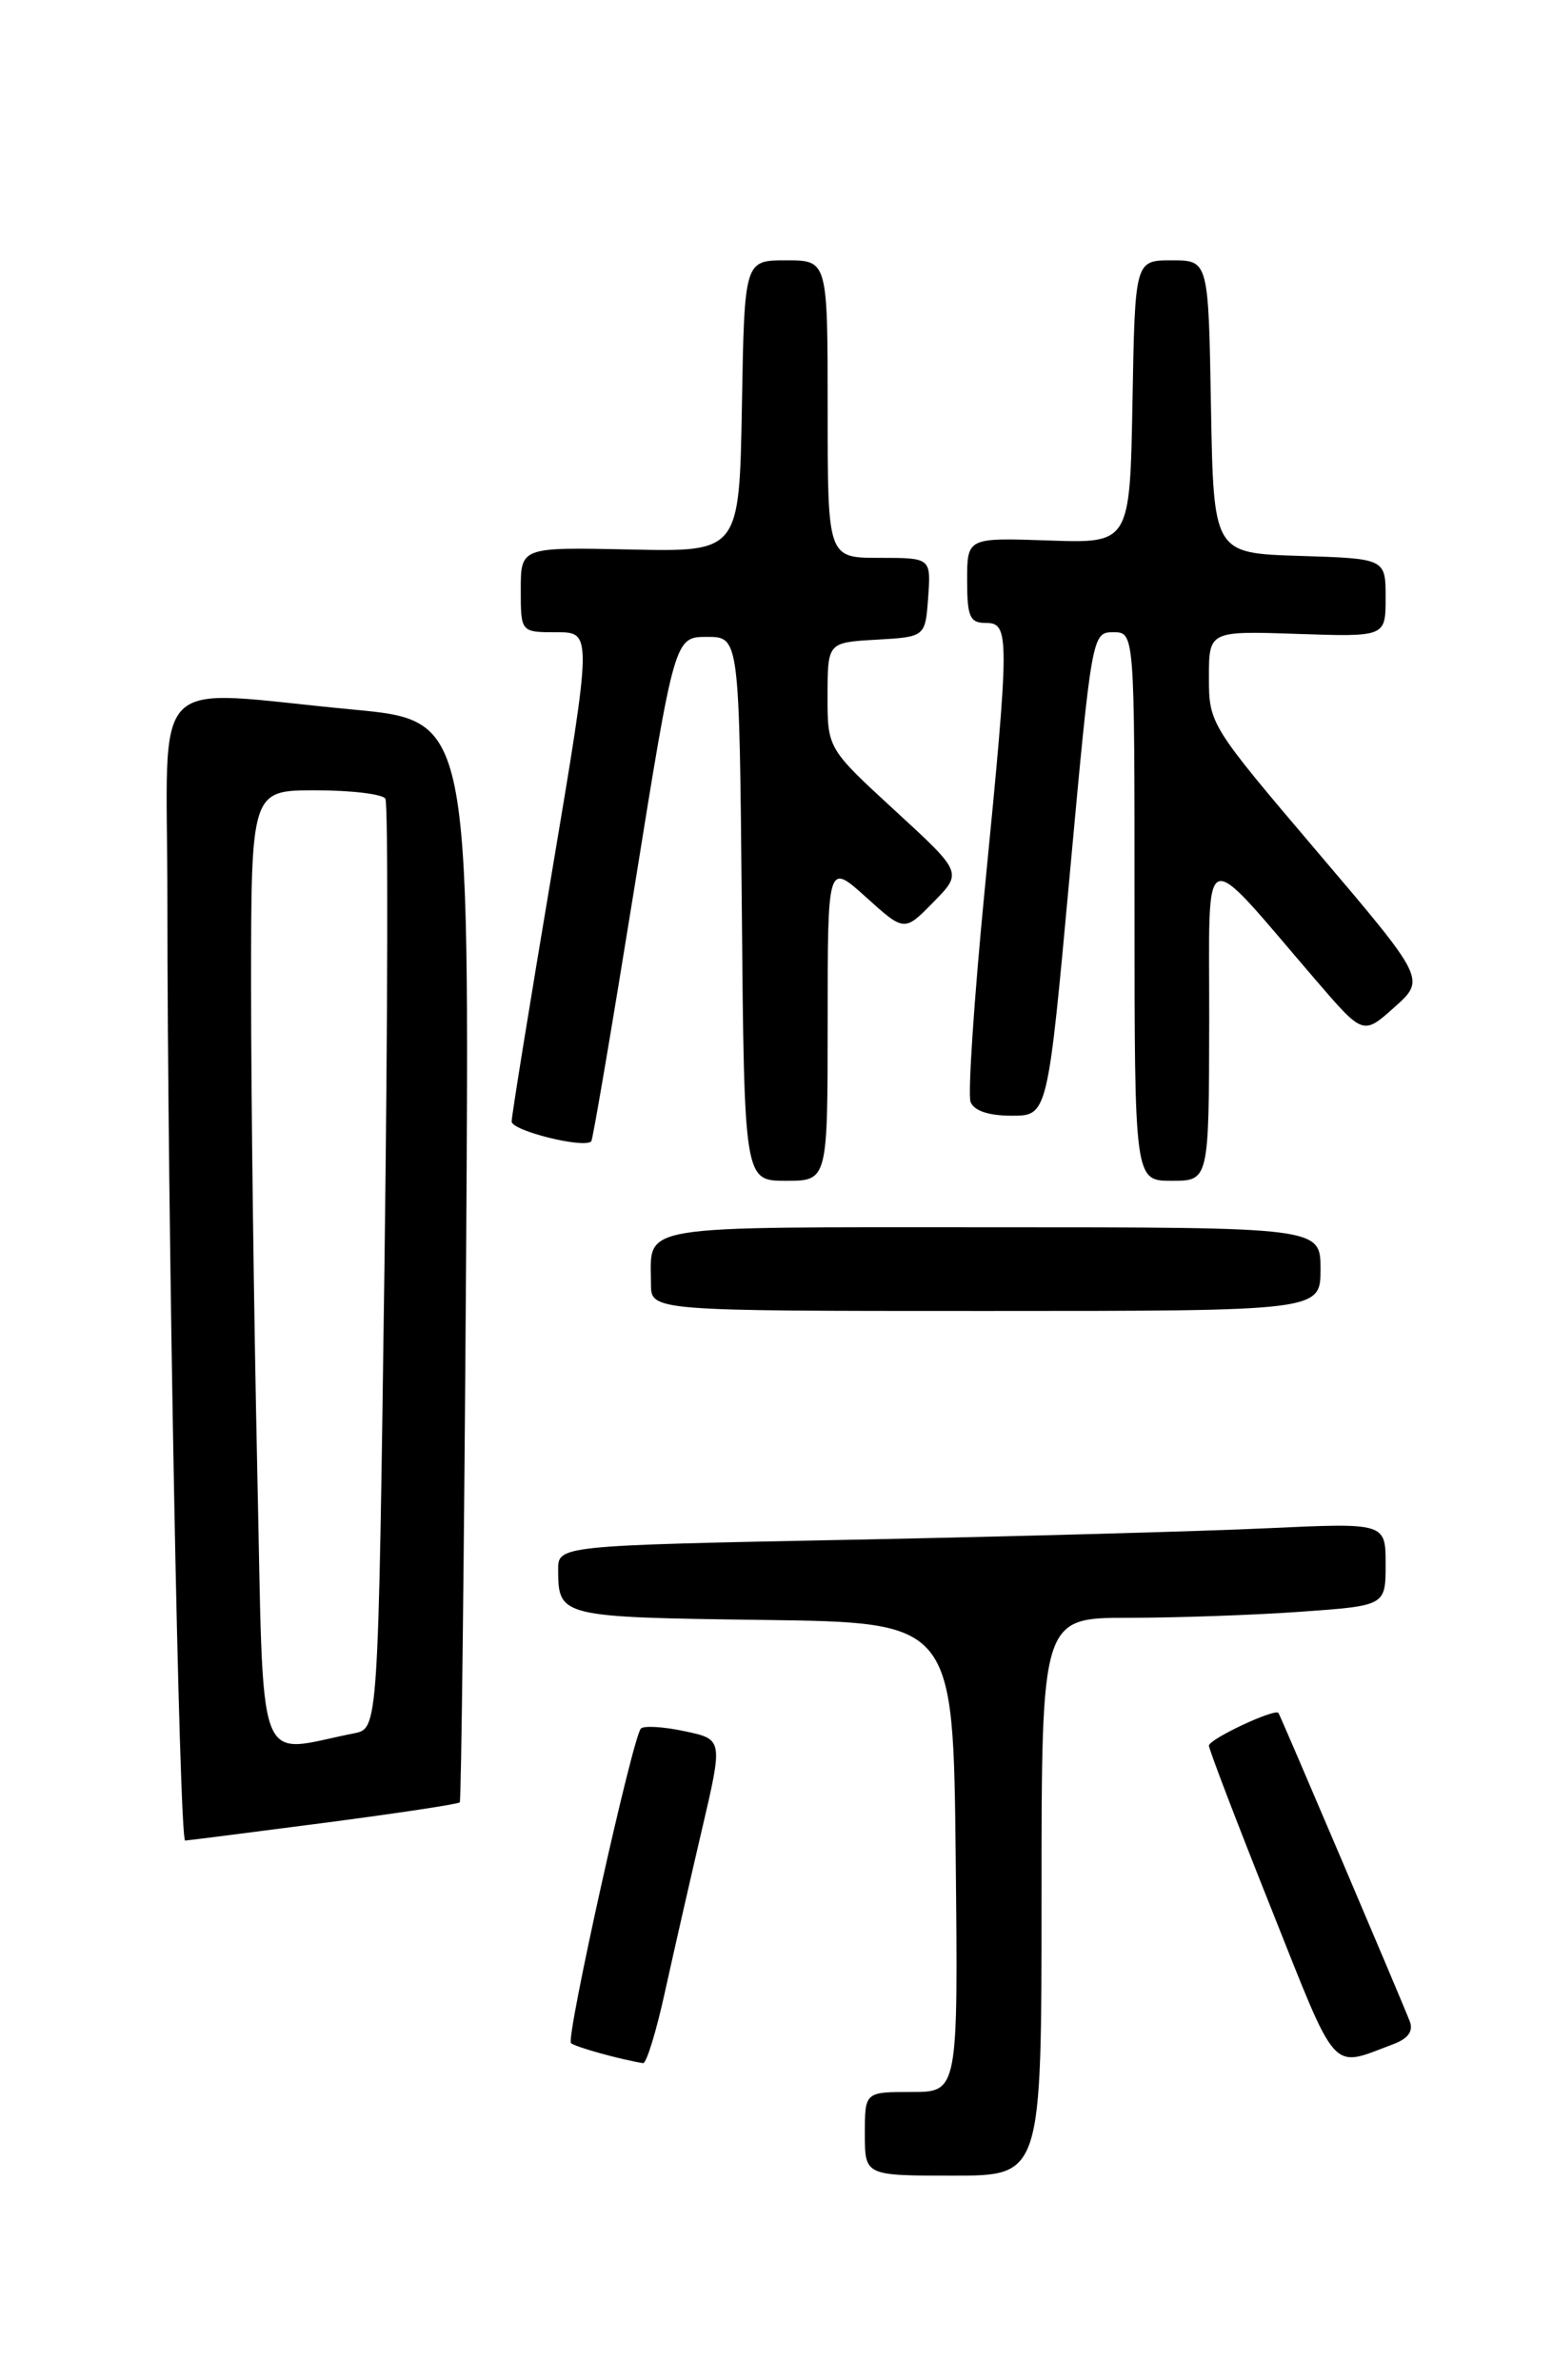 <?xml version="1.0" encoding="UTF-8" standalone="no"?>
<!DOCTYPE svg PUBLIC "-//W3C//DTD SVG 1.1//EN" "http://www.w3.org/Graphics/SVG/1.1/DTD/svg11.dtd" >
<svg xmlns="http://www.w3.org/2000/svg" xmlns:xlink="http://www.w3.org/1999/xlink" version="1.1" viewBox="0 0 167 256">
 <g >
 <path fill="currentColor"
d=" M 112.00 204.00 C 112.00 174.00 112.00 174.00 121.35 174.00 C 126.49 174.00 134.81 173.71 139.85 173.35 C 149.00 172.70 149.00 172.70 149.00 168.24 C 149.00 163.78 149.00 163.78 136.25 164.37 C 129.24 164.70 109.21 165.25 91.75 165.60 C 60.00 166.23 60.00 166.23 60.02 168.87 C 60.04 173.89 60.26 173.94 82.05 174.23 C 102.50 174.50 102.50 174.50 102.77 199.75 C 103.03 225.00 103.03 225.00 98.02 225.00 C 93.00 225.00 93.00 225.00 93.00 229.50 C 93.00 234.00 93.00 234.00 102.50 234.00 C 112.00 234.00 112.00 234.00 112.00 204.00 Z  M 71.50 214.25 C 72.44 209.99 74.23 202.13 75.48 196.78 C 77.75 187.07 77.75 187.07 73.63 186.20 C 71.36 185.71 69.24 185.59 68.92 185.91 C 68.03 186.81 60.84 219.17 61.40 219.74 C 61.81 220.15 66.72 221.51 69.15 221.90 C 69.51 221.95 70.57 218.51 71.50 214.25 Z  M 149.85 219.85 C 151.42 219.26 152.00 218.45 151.60 217.41 C 150.83 215.39 137.72 184.58 137.48 184.24 C 137.13 183.70 130.00 187.05 130.00 187.75 C 130.00 188.15 133.01 196.02 136.69 205.25 C 143.94 223.45 143.01 222.41 149.85 219.85 Z  M 34.82 196.06 C 42.70 195.03 49.27 194.04 49.44 193.85 C 49.60 193.66 49.91 167.40 50.12 135.50 C 50.50 77.50 50.50 77.50 38.00 76.32 C 15.55 74.21 18.00 71.71 18.00 96.75 C 18.00 131.14 19.27 198.00 19.91 197.96 C 20.24 197.94 26.94 197.09 34.82 196.06 Z  M 142.00 136.50 C 142.00 132.00 142.00 132.00 106.61 132.00 C 67.74 132.00 70.00 131.62 70.00 138.08 C 70.00 141.00 70.00 141.00 106.00 141.00 C 142.00 141.00 142.00 141.00 142.00 136.50 Z  M 89.00 109.88 C 89.00 92.77 89.00 92.77 93.12 96.49 C 97.25 100.22 97.25 100.22 100.37 97.03 C 103.50 93.85 103.50 93.85 96.24 87.18 C 88.98 80.50 88.98 80.50 88.99 74.80 C 89.00 69.10 89.00 69.10 94.25 68.80 C 99.50 68.50 99.50 68.50 99.81 64.25 C 100.11 60.00 100.11 60.00 94.56 60.00 C 89.00 60.00 89.00 60.00 89.00 44.00 C 89.00 28.00 89.00 28.00 84.53 28.00 C 80.05 28.00 80.05 28.00 79.78 43.68 C 79.50 59.36 79.50 59.36 67.75 59.10 C 56.00 58.85 56.00 58.85 56.00 63.43 C 56.00 68.00 56.00 68.00 59.84 68.00 C 63.68 68.00 63.68 68.00 59.36 93.75 C 56.98 107.91 55.02 120.00 55.02 120.62 C 55.00 121.61 62.78 123.55 63.58 122.76 C 63.75 122.59 65.83 110.31 68.22 95.47 C 72.55 68.50 72.55 68.50 76.03 68.50 C 79.50 68.50 79.50 68.50 79.77 97.75 C 80.03 127.00 80.03 127.00 84.52 127.00 C 89.00 127.00 89.00 127.00 89.00 109.88 Z  M 130.03 109.75 C 130.06 90.31 128.89 90.75 141.54 105.47 C 146.59 111.34 146.59 111.34 149.95 108.33 C 153.31 105.33 153.31 105.33 141.66 91.62 C 130.15 78.08 130.00 77.85 130.00 72.89 C 130.00 67.86 130.00 67.86 139.50 68.18 C 149.00 68.50 149.00 68.50 149.00 64.29 C 149.00 60.08 149.00 60.08 139.75 59.79 C 130.50 59.50 130.50 59.50 130.22 43.75 C 129.95 28.00 129.95 28.00 126.00 28.00 C 122.05 28.00 122.05 28.00 121.78 43.22 C 121.50 58.44 121.50 58.44 112.75 58.13 C 104.00 57.83 104.00 57.83 104.00 62.42 C 104.00 66.33 104.29 67.00 106.00 67.00 C 108.58 67.00 108.58 68.26 105.90 95.58 C 104.75 107.38 104.06 117.70 104.37 118.52 C 104.74 119.47 106.31 120.00 108.80 120.00 C 112.66 120.00 112.66 120.00 115.04 94.00 C 117.40 68.26 117.44 68.00 119.71 68.00 C 122.00 68.00 122.00 68.00 122.00 97.50 C 122.00 127.00 122.00 127.00 126.00 127.00 C 130.00 127.00 130.00 127.00 130.03 109.75 Z  M 27.66 157.92 C 27.30 141.28 27.00 118.07 27.00 106.34 C 27.00 85.00 27.00 85.00 33.94 85.00 C 37.76 85.00 41.13 85.41 41.44 85.90 C 41.75 86.40 41.70 109.11 41.34 136.36 C 40.67 185.91 40.67 185.91 38.09 186.42 C 27.32 188.54 28.40 191.48 27.66 157.92 Z "/>
</g>
</svg>